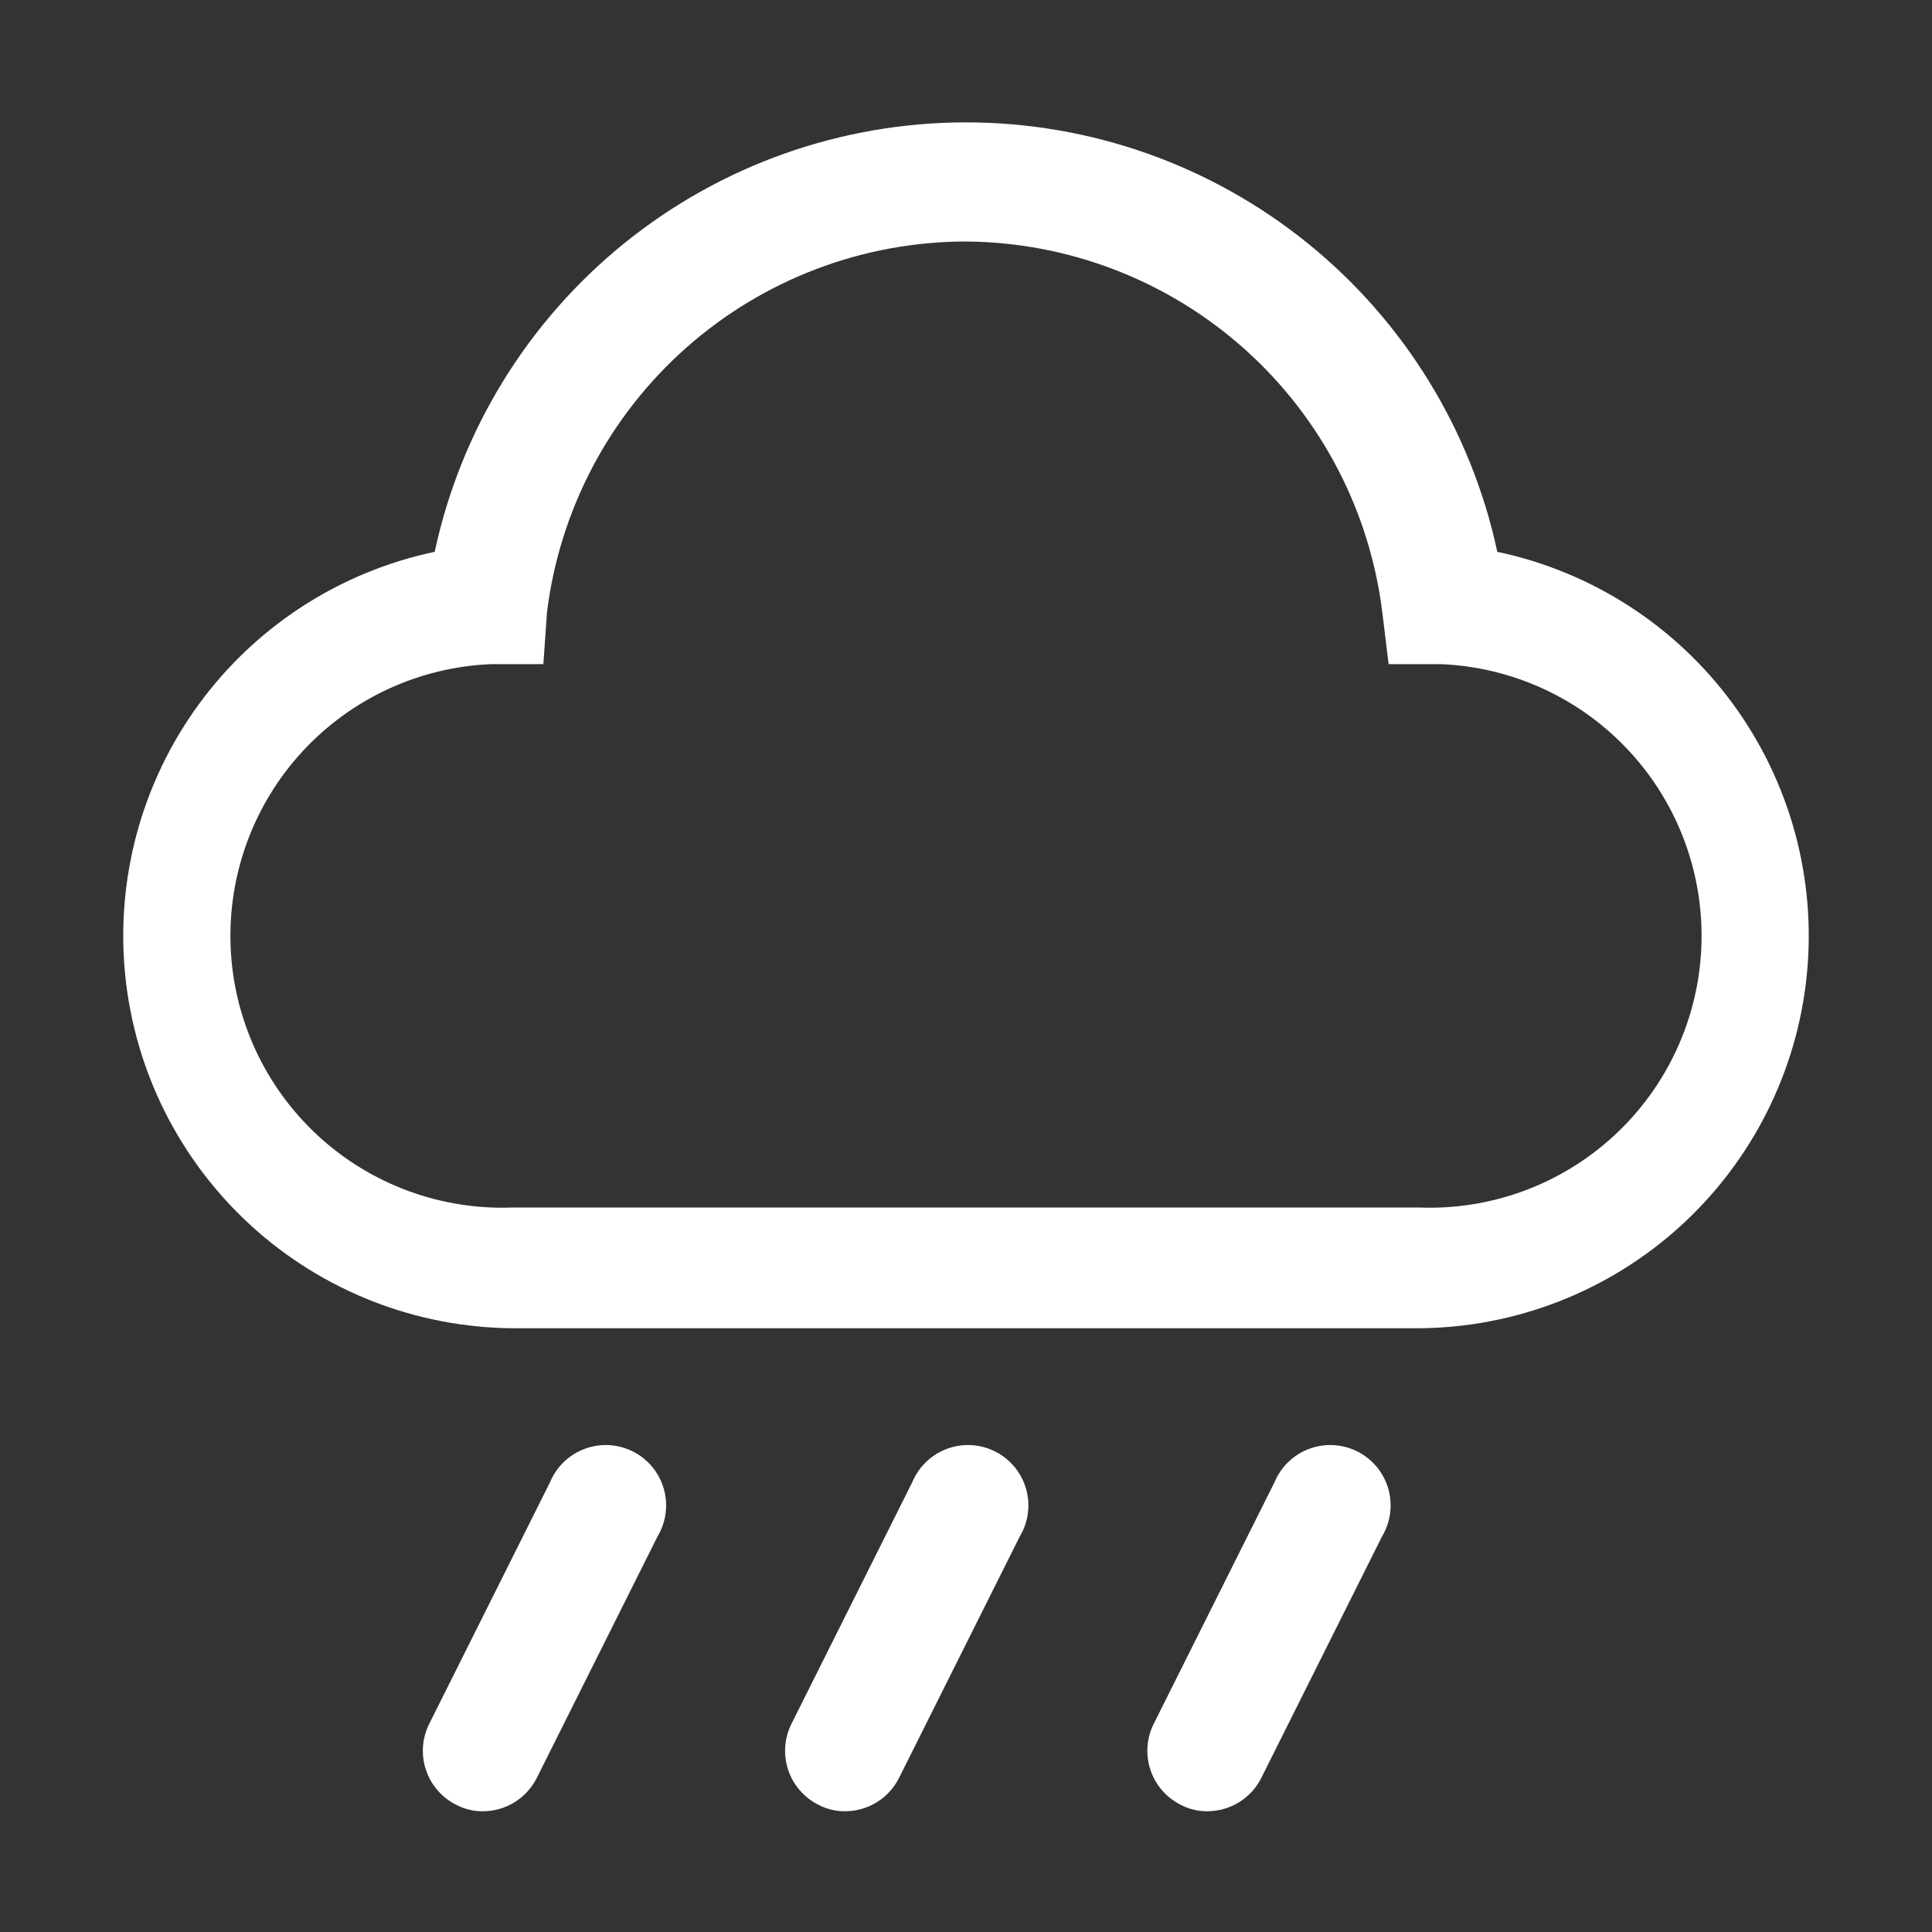 <svg width="138" height="138" viewBox="0 0 138 138" fill="none" xmlns="http://www.w3.org/2000/svg">
<rect x="0" y="0" width="138" height="138" fill="#333333" stroke="none"/>
<path d="M101.344 94.875H36.656C29.741 94.831 23.085 92.233 17.97 87.579C12.855 82.925 9.64 76.544 8.945 69.664C8.249 62.783 10.121 55.888 14.202 50.305C18.282 44.721 24.283 40.843 31.05 39.416C32.912 30.733 37.695 22.951 44.601 17.369C51.508 11.786 60.119 8.741 69 8.741C77.88 8.741 86.492 11.786 93.399 17.369C100.305 22.951 105.088 30.733 106.95 39.416C113.717 40.843 119.717 44.721 123.798 50.305C127.878 55.888 129.751 62.783 129.055 69.664C128.36 76.544 125.145 82.925 120.03 87.579C114.914 92.233 108.259 94.831 101.344 94.875ZM69 17.25C61.641 17.257 54.538 19.952 49.027 24.828C43.516 29.704 39.975 36.426 39.071 43.729L38.812 47.438H35.104C29.957 47.643 25.102 49.885 21.609 53.67C18.115 57.455 16.268 62.473 16.474 67.62C16.68 72.767 18.922 77.621 22.706 81.115C26.491 84.609 31.509 86.456 36.656 86.25H101.344C106.49 86.456 111.508 84.609 115.293 81.115C119.078 77.621 121.32 72.767 121.526 67.62C121.732 62.473 119.885 57.455 116.391 53.67C112.897 49.885 108.043 47.643 102.896 47.438H99.187L98.756 43.901C97.895 36.596 94.396 29.857 88.917 24.95C83.438 20.043 76.355 17.305 69 17.25Z" fill="white"/>
<path d="M60.375 129.375C59.698 129.383 59.031 129.22 58.434 128.901C57.419 128.384 56.649 127.486 56.293 126.403C55.938 125.32 56.025 124.14 56.537 123.122L65.162 105.872C65.39 105.324 65.728 104.83 66.156 104.419C66.584 104.008 67.091 103.69 67.648 103.485C68.204 103.279 68.797 103.19 69.389 103.224C69.981 103.258 70.559 103.414 71.089 103.681C71.618 103.949 72.086 104.323 72.465 104.779C72.843 105.236 73.123 105.766 73.287 106.336C73.451 106.906 73.496 107.503 73.419 108.091C73.341 108.679 73.144 109.245 72.838 109.753L64.213 127.003C63.855 127.714 63.306 128.312 62.629 128.731C61.951 129.15 61.171 129.373 60.375 129.375Z" fill="white"/>
<path d="M86.25 129.375C85.573 129.383 84.906 129.22 84.309 128.901C83.293 128.384 82.524 127.486 82.168 126.403C81.813 125.32 81.9 124.14 82.412 123.122L91.037 105.872C91.265 105.324 91.603 104.83 92.031 104.419C92.459 104.008 92.966 103.69 93.523 103.485C94.079 103.279 94.672 103.19 95.264 103.224C95.856 103.258 96.434 103.414 96.964 103.681C97.493 103.949 97.961 104.323 98.34 104.779C98.718 105.236 98.998 105.766 99.162 106.336C99.326 106.906 99.371 107.503 99.294 108.091C99.216 108.679 99.019 109.245 98.713 109.753L90.088 127.003C89.73 127.714 89.181 128.312 88.504 128.731C87.826 129.15 87.046 129.373 86.25 129.375Z" fill="white"/>
<path d="M34.5 129.375C33.823 129.383 33.156 129.22 32.559 128.901C31.544 128.384 30.774 127.486 30.418 126.403C30.063 125.32 30.15 124.14 30.662 123.122L39.287 105.872C39.515 105.324 39.853 104.83 40.281 104.419C40.709 104.008 41.217 103.69 41.773 103.485C42.329 103.279 42.922 103.19 43.514 103.224C44.106 103.258 44.684 103.414 45.214 103.681C45.743 103.949 46.211 104.323 46.59 104.779C46.968 105.236 47.248 105.766 47.412 106.336C47.576 106.906 47.621 107.503 47.544 108.091C47.466 108.679 47.269 109.245 46.963 109.753L38.338 127.003C37.98 127.714 37.431 128.312 36.754 128.731C36.076 129.15 35.296 129.373 34.5 129.375Z" fill="white"/>
</svg>
